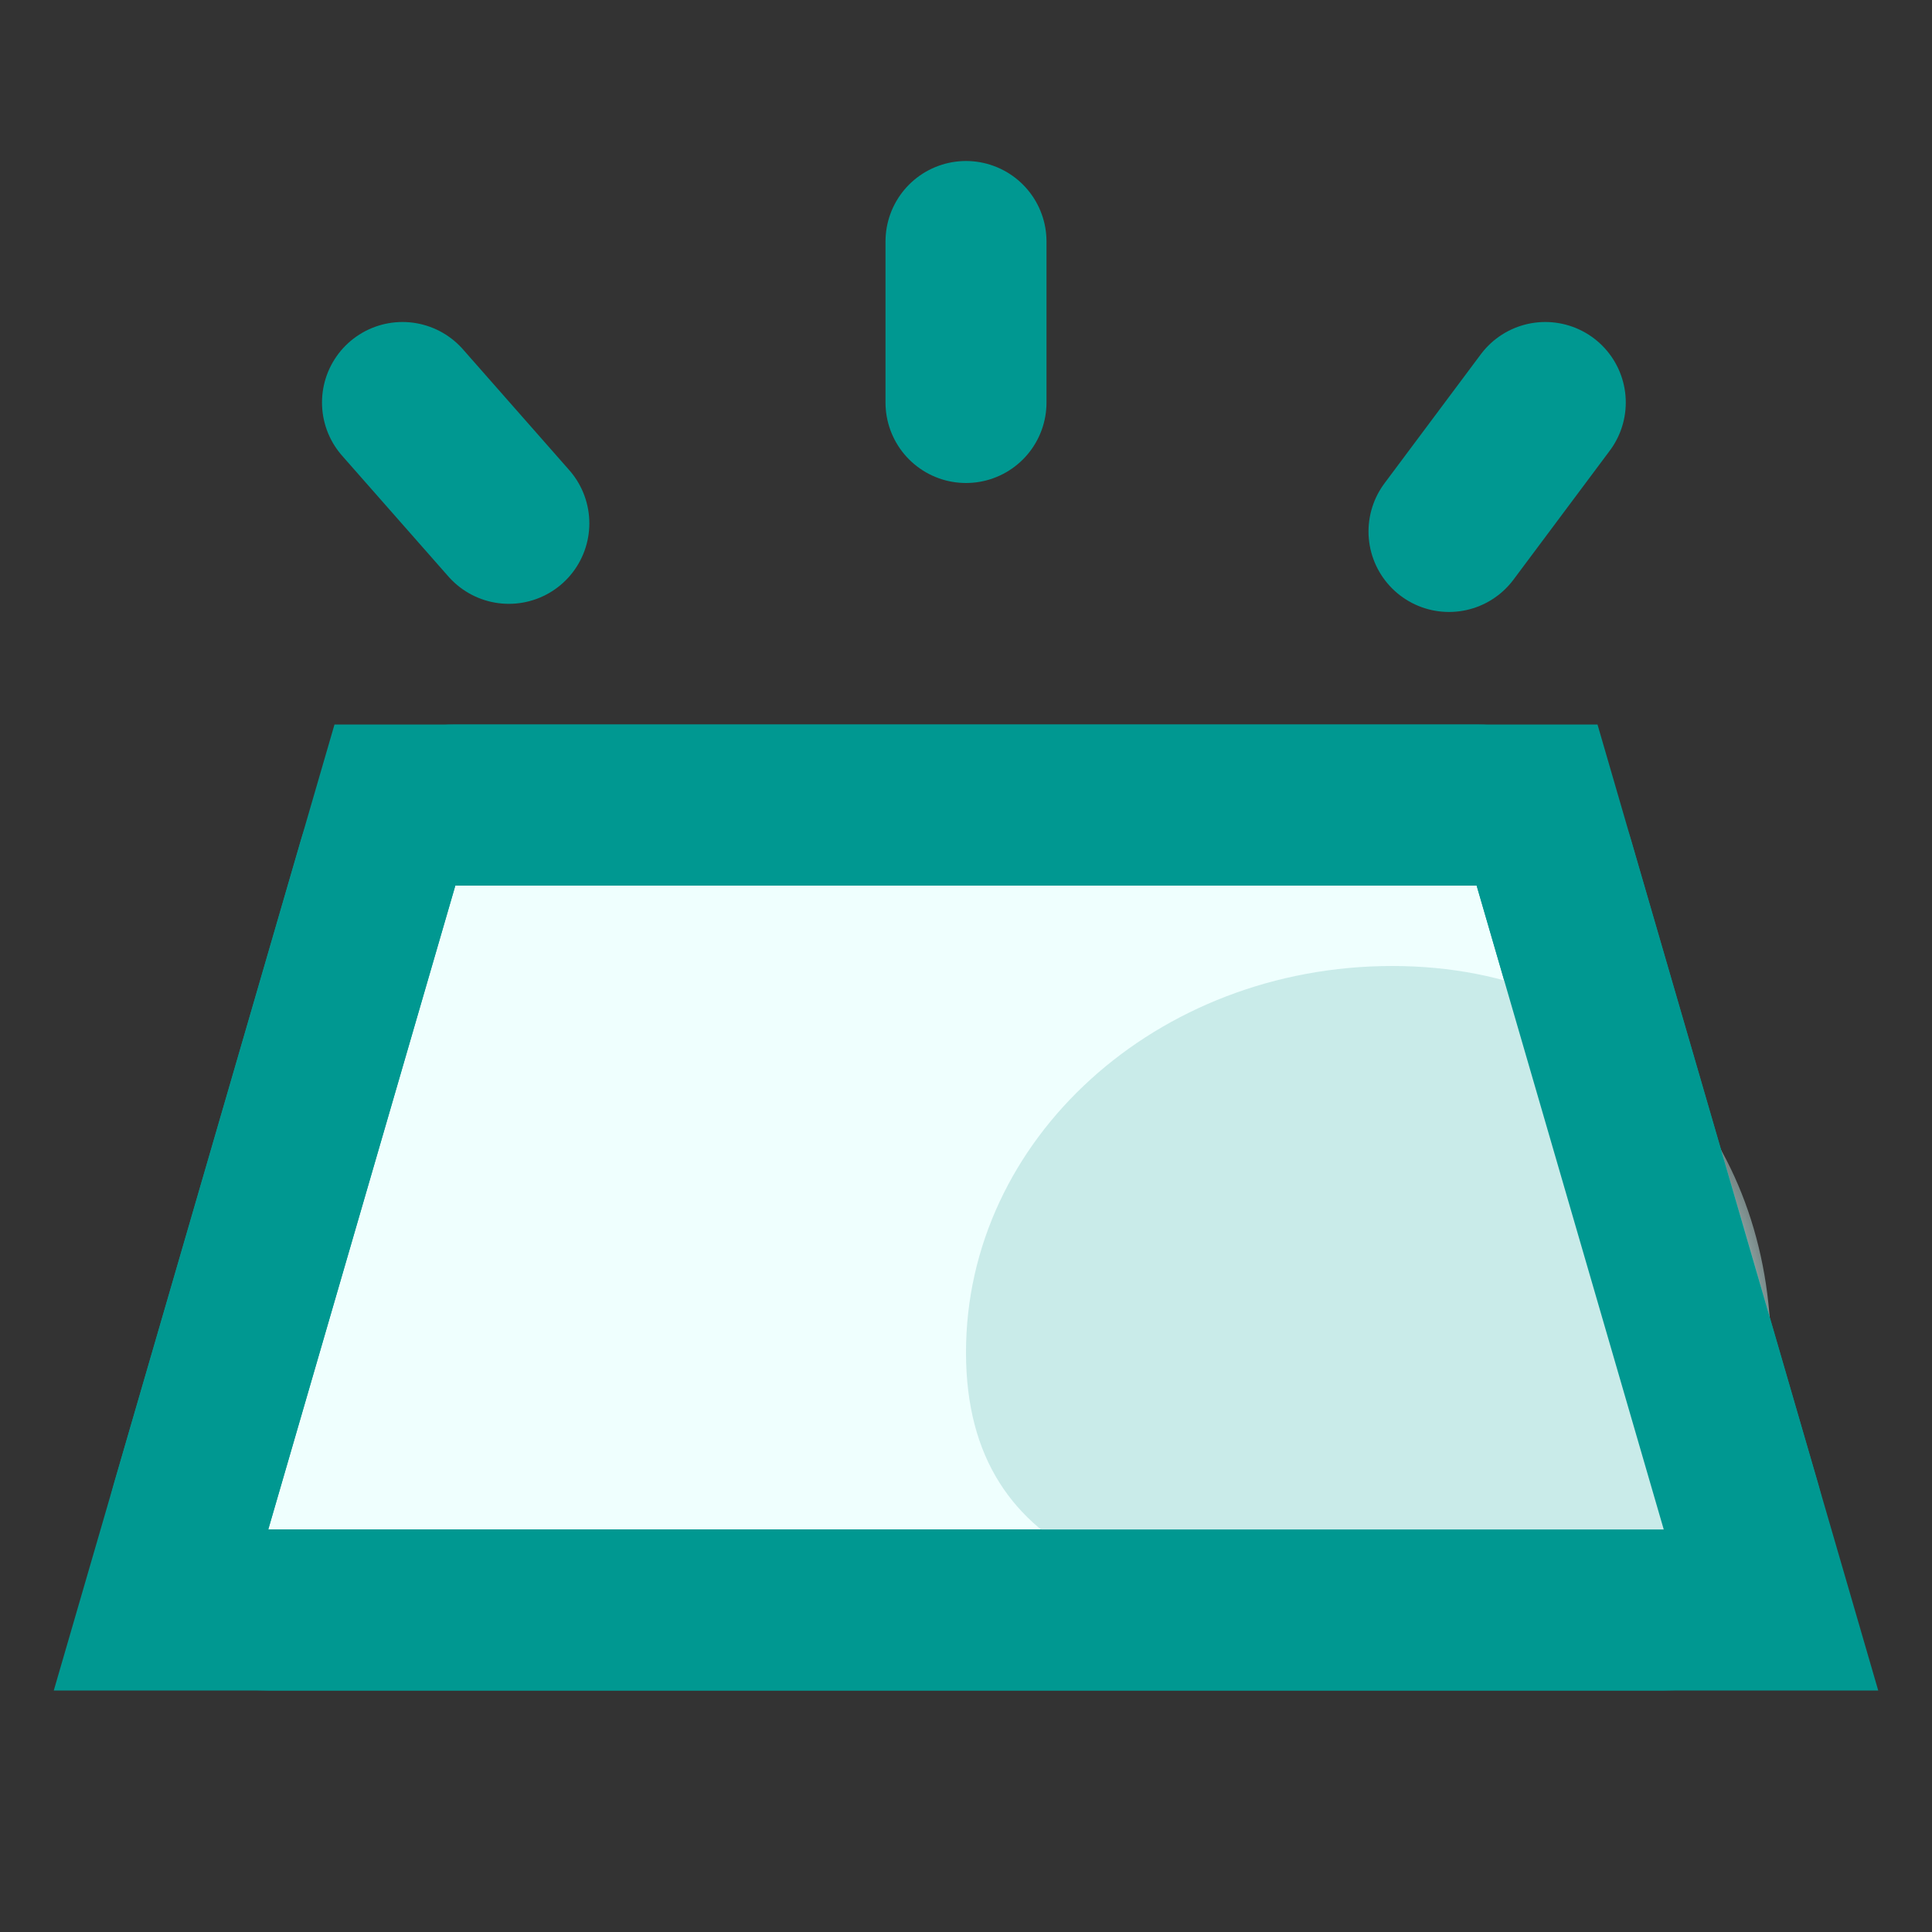 <svg width="24" height="24" viewBox="0 0 24 24" fill="none" xmlns="http://www.w3.org/2000/svg">
<rect x="0" y="0" width="24" height="24" fill="#333333" stroke="none"/>
<path d="M4.906 10H19.094L22 20H2L4.906 10Z" fill="#EFFFFE" stroke="#009891" stroke-width="2"/>
<mask id="mask0" style="mask-type:alpha" maskUnits="userSpaceOnUse" x="0" y="9" width="24" height="12">
<path d="M4.906 10H19.094L22 20H2L4.906 10Z" fill="#EFFFFE" stroke="#009891" stroke-width="2"/>
</mask>
<g mask="url(#mask0)">
<path d="M22 16.8C22 19.451 20.218 20 17.294 20C14.37 20 12 19.451 12 16.8C12 14.149 14.37 12 17.294 12C20.218 12 22 14.149 22 16.8Z" fill="#C9EBE9"/>
</g>
<path d="M4.696 10.721C4.821 10.294 5.212 10 5.657 10H18.343C18.788 10 19.179 10.294 19.303 10.721L21.628 18.721C21.814 19.361 21.334 20 20.668 20H3.332C2.666 20 2.186 19.361 2.372 18.721L4.696 10.721Z" stroke="#009891" stroke-width="2"/>
<path d="M12 5V3" stroke="#009891" stroke-width="2" stroke-linecap="round"/>
<path d="M6.321 6.501L5 5" stroke="#009891" stroke-width="2" stroke-linecap="round"/>
<path d="M18 6.602L19.196 5" stroke="#009891" stroke-width="2" stroke-linecap="round"/>
</svg>
